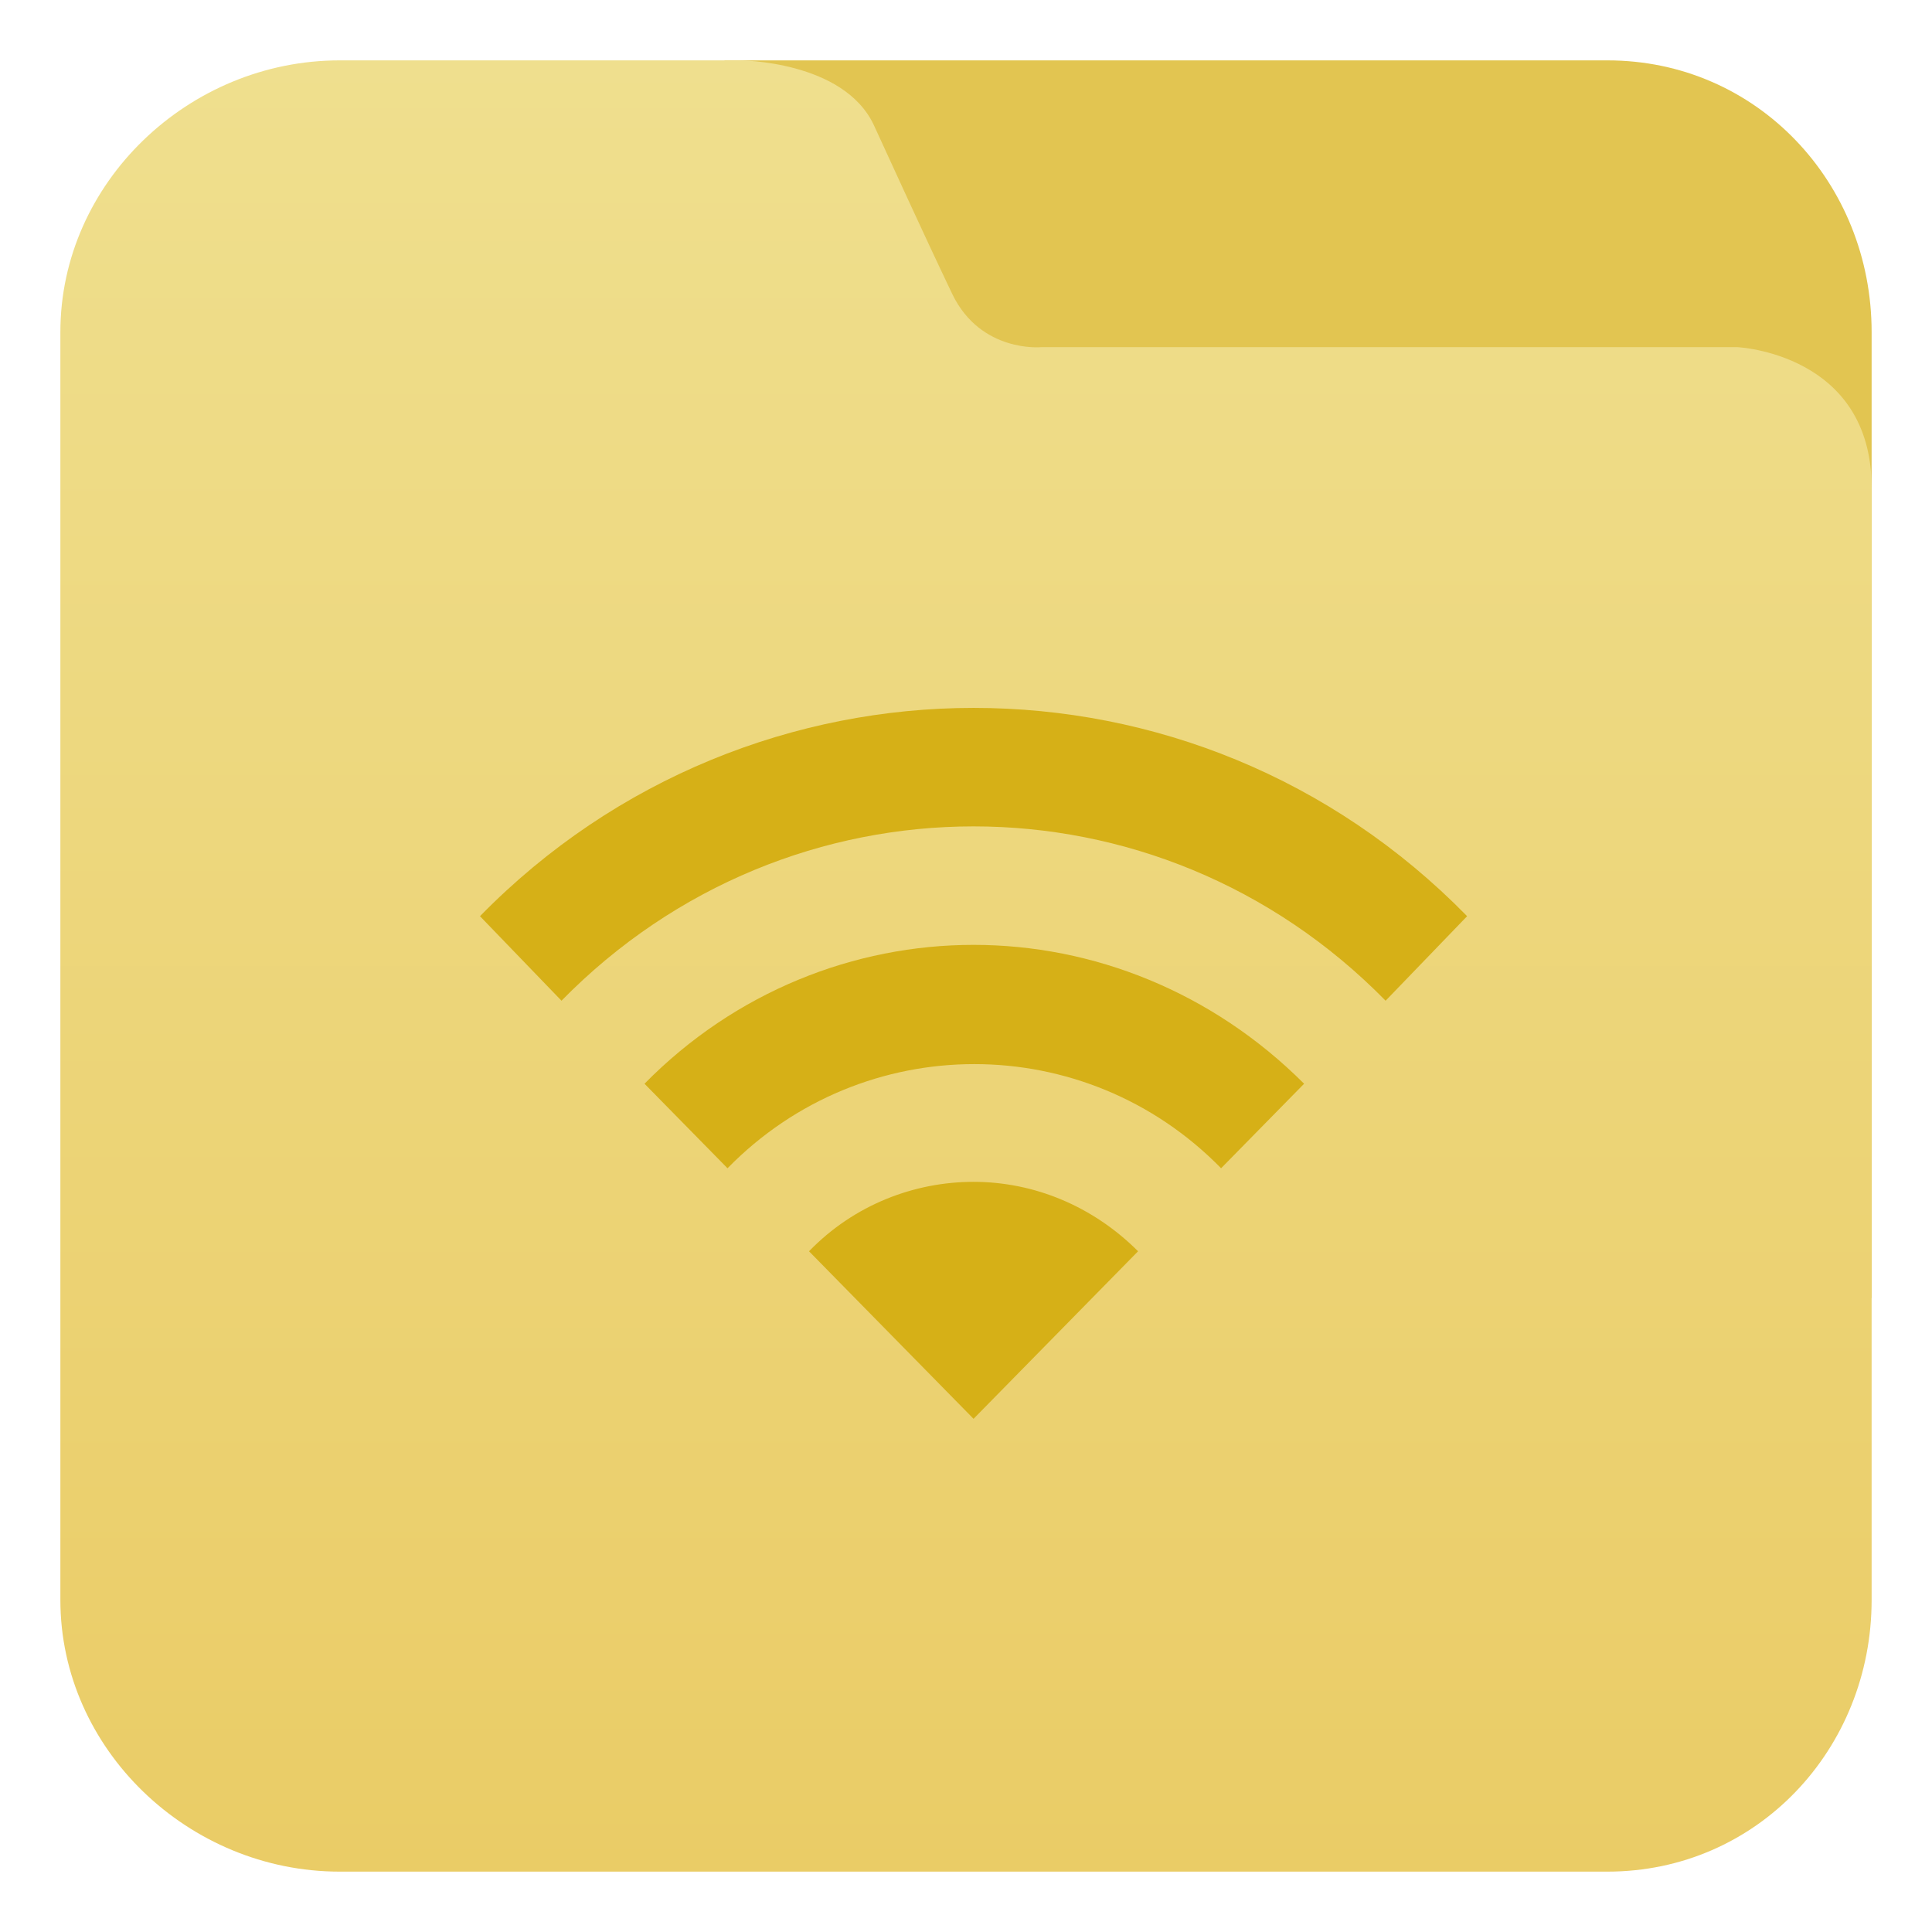 <?xml version="1.0" encoding="utf-8"?>
<!-- Generator: Adobe Illustrator 17.1.0, SVG Export Plug-In . SVG Version: 6.00 Build 0)  -->
<!DOCTYPE svg PUBLIC "-//W3C//DTD SVG 1.1//EN" "http://www.w3.org/Graphics/SVG/1.1/DTD/svg11.dtd">
<svg version="1.1" id="图层_1" xmlns="http://www.w3.org/2000/svg" xmlns:xlink="http://www.w3.org/1999/xlink" x="0px" y="0px"
	 viewBox="0 0 128 128" enable-background="new 0 0 128 128" xml:space="preserve">
<path fill="#E2C551" d="M48,86h76V22c0-9.9-7.6-18-17.5-18H48V86z"/>
<linearGradient id="SVGID_1_" gradientUnits="userSpaceOnUse" x1="64" y1="4" x2="64" y2="124">
	<stop  offset="0" style="stop-color:#EFDF8E"/>
	<stop  offset="1" style="stop-color:#EACC66"/>
</linearGradient>
<path fill="url(#SVGID_1_)" d="M63.1,19.5c-2.1-4.4-4-8.6-5.2-11.2C55.9,4,49,4,49,4H22.5C12.5,4,4,12.1,4,22v84
	c0,9.9,8.5,18,18.5,18h84c9.9,0,17.5-8.1,17.5-18c0,0,0-69.9,0-73.7c0-8.9-8.9-9.3-8.9-9.3H69C69,23,65,23.4,63.1,19.5z"/>
<path fill="#D6B017" d="M64.5,46.9c-11.8,0-23.7,4.6-32.7,13.8l5.4,5.6c15.1-15.4,39.5-15.4,54.6,0l5.4-5.6
	C88.2,51.5,76.4,46.9,64.5,46.9z"/>
<path fill="#D6B017" d="M64.5,62.6c-7.9,0-15.8,3.1-21.8,9.2l5.5,5.6c9-9.2,23.7-9.2,32.7,0l5.5-5.6C80.3,65.7,72.4,62.6,64.5,62.6z
	"/>
<path fill="#D6B017" d="M64.5,78.3c-3.9,0-7.9,1.5-10.9,4.6l10.9,11.1l10.9-11.1C72.4,79.9,68.5,78.3,64.5,78.3z"/>
</svg>
